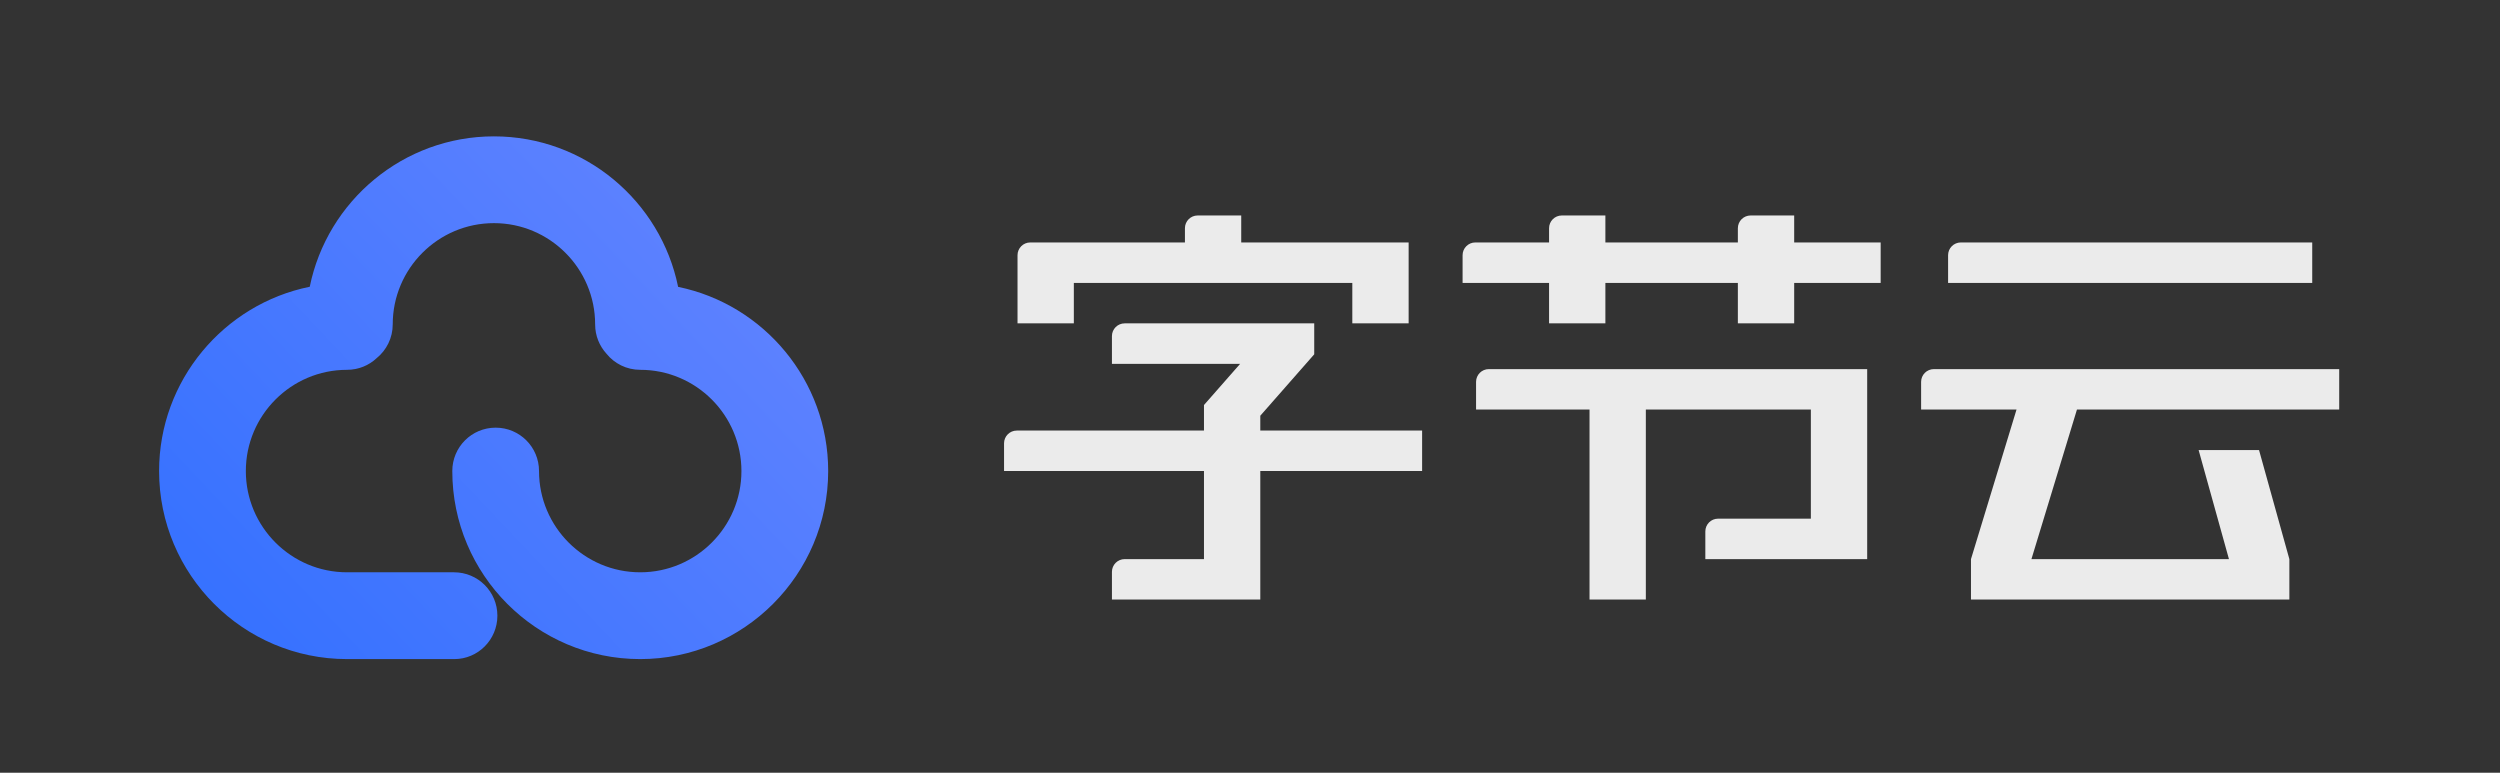 <svg width="110" height="34" viewBox="0 0 110 34" fill="none" xmlns="http://www.w3.org/2000/svg">
<rect x="0" y="0" width="110" height="34" fill="#333333" stroke="none"/>
<path fill-rule="evenodd" clip-rule="evenodd" d="M78.944 9.481V10.668H82.749V12.448H78.944V14.228H76.466V12.448H70.637V14.228H68.159V12.448H64.354V11.228C64.354 10.919 64.605 10.668 64.914 10.668H68.159V10.042C68.159 9.732 68.41 9.481 68.719 9.481H70.637V10.668H76.466V10.042C76.466 9.732 76.717 9.481 77.027 9.481H78.944ZM64.947 18.021V16.802C64.947 16.492 65.198 16.241 65.508 16.241H82.156V24.601H75.035V23.381C75.035 23.072 75.286 22.821 75.596 22.821H79.678V18.021H72.417V26.381H69.939V18.021H64.947ZM101.738 10.668H86.277C85.967 10.668 85.716 10.919 85.716 11.229V12.448H101.738V10.668ZM59.502 12.448H47.249V14.228H44.771V11.228C44.771 10.919 45.022 10.668 45.332 10.668H52.137V10.041C52.137 9.732 52.388 9.481 52.697 9.481H54.614V10.668H61.98V14.228H59.502V12.448ZM55.453 18.945V18.293H55.452L57.826 15.59V14.228H49.486C49.176 14.228 48.925 14.479 48.925 14.789V16.009H54.566L52.975 17.821V18.945H44.738C44.429 18.945 44.178 19.196 44.178 19.506V20.725H52.975V24.601H49.486C49.176 24.601 48.925 24.852 48.925 25.162V26.381H55.453V20.725H62.573V18.945H55.453ZM102.925 16.241V18.021H91.386L89.383 24.601H98.074L96.739 19.802H99.397L100.732 24.601V26.381H86.723V24.601L88.727 18.021H84.529V16.802C84.529 16.492 84.781 16.241 85.09 16.241H102.925Z" fill="white" fill-opacity="0.9"/>
<path fill-rule="evenodd" clip-rule="evenodd" d="M26.683 15.561C26.374 15.221 26.186 14.77 26.186 14.273C26.186 11.817 24.188 9.818 21.733 9.818C19.277 9.818 17.28 11.817 17.28 14.273C17.28 14.872 17.006 15.405 16.577 15.755C16.236 16.076 15.776 16.272 15.27 16.272C12.814 16.272 10.817 18.27 10.817 20.727C10.817 23.183 12.814 25.181 15.27 25.181H19.977C21.033 25.181 21.885 26.034 21.885 27.091C21.885 28.147 21.033 29 19.99 29H15.27C10.702 29 7 25.283 7 20.727C7 16.732 9.856 13.382 13.629 12.617C14.398 8.841 17.743 6 21.733 6C25.733 6 29.07 8.852 29.837 12.622C33.605 13.395 36.44 16.739 36.44 20.727C36.44 25.283 32.725 29 28.17 29C23.603 29 19.901 25.283 19.901 20.727C19.901 19.67 20.753 18.817 21.809 18.817C22.865 18.817 23.717 19.67 23.717 20.727C23.717 23.183 25.715 25.181 28.17 25.181C30.626 25.181 32.623 23.183 32.623 20.727C32.623 18.27 30.626 16.272 28.17 16.272C27.568 16.272 27.032 15.995 26.683 15.561Z" fill="url(#paint0_linear)"/>
<defs>
<linearGradient id="paint0_linear" x1="28.84" y1="9.45" x2="8.141" y2="28.991" gradientUnits="userSpaceOnUse">
<stop stop-color="#5C81FF"/>
<stop offset="1" stop-color="#3370FF"/>
</linearGradient>
</defs>
</svg>

